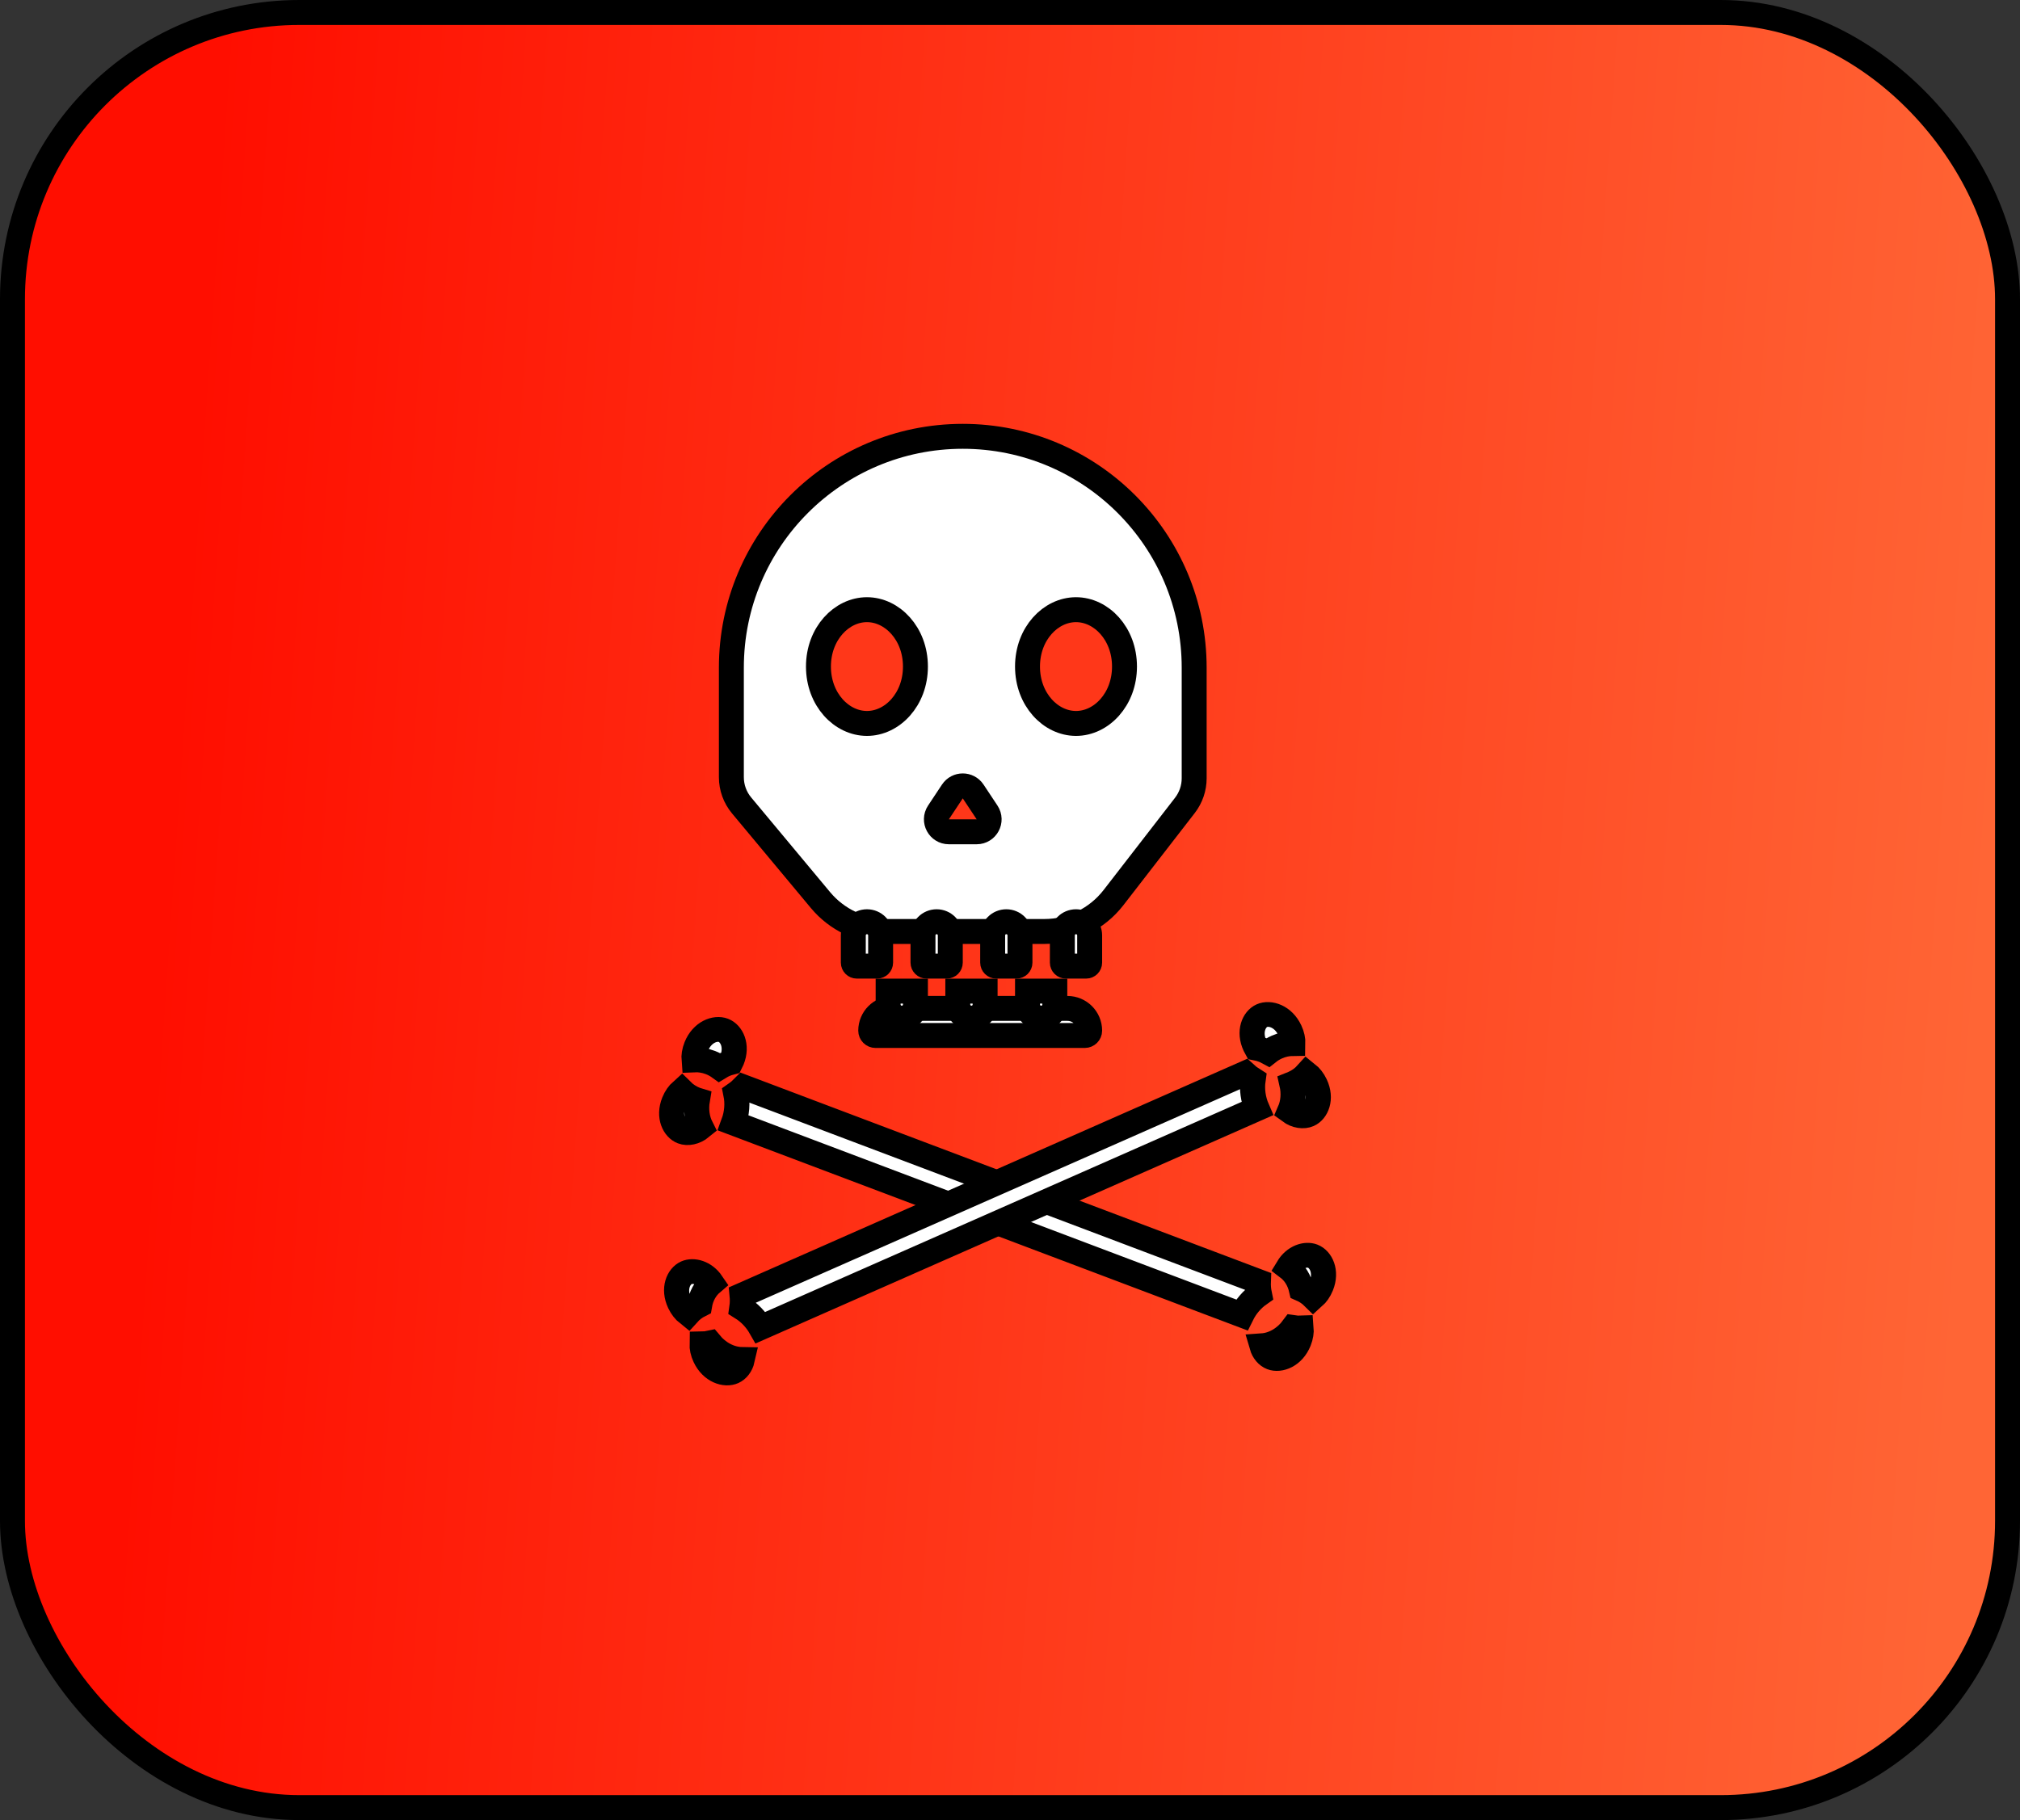 <svg width="81" height="73" viewBox="0 0 81 73" fill="none" xmlns="http://www.w3.org/2000/svg">
<rect x="0" y="0" width="81" height="73" fill="#333333" stroke="none"/>
<rect x="0.5" y="0.5" width="80" height="72" rx="11.5" fill="url(#paint0_linear)" stroke="black"/>
<path d="M19.058 9.779V14.216C19.058 14.609 18.927 14.991 18.687 15.302L15.823 19.002C15.16 19.859 14.138 20.36 13.055 20.36H6.763C5.724 20.36 4.739 19.899 4.074 19.101L0.91 15.304C0.645 14.986 0.5 14.586 0.5 14.172V9.779C0.5 4.654 4.654 0.5 9.779 0.5C14.903 0.5 19.058 4.654 19.058 9.779Z" transform="translate(28.827 17)" fill="white" stroke="black"/>
<path d="M1.595 1.048V2.14C1.595 2.218 1.532 2.281 1.454 2.281H0.642C0.564 2.281 0.5 2.218 0.5 2.14V1.048C0.5 0.745 0.745 0.5 1.048 0.5C1.35 0.5 1.595 0.745 1.595 1.048Z" transform="translate(33.717 36.469)" fill="white" stroke="black"/>
<path d="M1.595 1.048V2.14C1.595 2.218 1.532 2.281 1.454 2.281H0.642C0.564 2.281 0.5 2.218 0.5 2.14V1.048C0.5 0.745 0.745 0.5 1.048 0.5C1.35 0.5 1.595 0.745 1.595 1.048Z" transform="translate(42.099 36.469)" fill="white" stroke="black"/>
<path d="M1.595 1.048V2.14C1.595 2.218 1.532 2.281 1.454 2.281H0.642C0.564 2.281 0.5 2.218 0.5 2.14V1.048C0.5 0.745 0.745 0.5 1.048 0.5C1.35 0.5 1.595 0.745 1.595 1.048Z" transform="translate(39.305 36.469)" fill="white" stroke="black"/>
<path d="M1.595 1.048V2.14C1.595 2.218 1.532 2.281 1.454 2.281H0.642C0.564 2.281 0.5 2.218 0.5 2.14V1.048C0.5 0.745 0.745 0.5 1.048 0.5C1.35 0.5 1.595 0.745 1.595 1.048Z" transform="translate(36.511 36.469)" fill="white" stroke="black"/>
<path d="M4.389 2.781C4.389 4.104 3.46 5.063 2.445 5.063C1.429 5.063 0.5 4.104 0.5 2.781C0.5 1.459 1.429 0.5 2.445 0.5C3.46 0.5 4.389 1.459 4.389 2.781Z" transform="translate(40.702 23.953)" fill="#FF3719" stroke="black"/>
<path d="M4.389 2.781C4.389 4.104 3.46 5.063 2.445 5.063C1.429 5.063 0.5 4.104 0.5 2.781C0.5 1.459 1.429 0.5 2.445 0.5C3.46 0.5 4.389 1.459 4.389 2.781Z" transform="translate(32.319 23.953)" fill="#FF3719" stroke="black"/>
<path d="M3.211 1.534L3.768 2.374C3.988 2.707 3.75 3.151 3.351 3.151H2.237C1.838 3.151 1.6 2.707 1.82 2.374L2.377 1.534C2.575 1.235 3.013 1.235 3.211 1.534Z" transform="translate(35.812 30.211)" fill="#FF3719" stroke="black"/>
<path d="M1.391 0.5H8.388C8.88 0.5 9.279 0.899 9.279 1.391C9.279 1.499 9.191 1.586 9.084 1.586H0.695C0.587 1.586 0.5 1.499 0.5 1.391C0.5 0.899 0.899 0.5 1.391 0.5Z" transform="translate(34.415 39.946)" fill="white" stroke="black"/>
<path d="M1.595 1.048V1.586H0.5V1.048C0.5 0.745 0.745 0.5 1.048 0.5C1.35 0.5 1.595 0.745 1.595 1.048Z" transform="translate(35.113 41.337) scale(1 -1)" fill="white" stroke="black"/>
<path d="M1.595 1.048V1.586H0.5V1.048C0.5 0.745 0.745 0.5 1.048 0.5C1.35 0.5 1.595 0.745 1.595 1.048Z" transform="translate(40.702 41.337) scale(1 -1)" fill="white" stroke="black"/>
<path d="M1.595 1.048V1.586H0.5V1.048C0.5 0.745 0.745 0.5 1.048 0.5C1.35 0.5 1.595 0.745 1.595 1.048Z" transform="translate(37.907 41.337) scale(1 -1)" fill="white" stroke="black"/>
<path d="M2.678 2.691C2.751 2.58 2.813 2.46 2.865 2.335L24.926 2.229C24.984 2.393 25.06 2.549 25.154 2.691C24.958 2.99 24.836 3.348 24.808 3.718L3.029 3.823C3.017 3.415 2.892 3.018 2.678 2.691ZM26.639 1.894C26.439 1.605 26.159 1.382 25.818 1.283C25.899 0.783 26.26 0.5 26.566 0.5C26.914 0.5 27.331 0.864 27.331 1.495C27.331 1.702 27.286 1.881 27.213 2.027C27.037 1.95 26.845 1.903 26.639 1.894ZM26.021 4.582C26.465 4.374 26.781 3.944 26.908 3.455C27.014 3.432 27.116 3.398 27.213 3.356C27.286 3.502 27.331 3.68 27.331 3.887C27.331 4.519 26.914 4.883 26.566 4.883C26.379 4.883 26.172 4.777 26.021 4.582ZM1.344 3.488C1.426 3.863 1.618 4.209 1.894 4.455C1.742 4.731 1.489 4.883 1.265 4.883C0.918 4.883 0.5 4.519 0.5 3.887C0.5 3.68 0.545 3.502 0.618 3.356C0.814 3.442 1.031 3.49 1.265 3.49C1.292 3.49 1.318 3.49 1.344 3.488ZM2.026 1.597C1.892 1.693 1.773 1.81 1.673 1.944C1.544 1.91 1.407 1.892 1.265 1.892C1.031 1.892 0.814 1.941 0.618 2.027C0.545 1.881 0.5 1.702 0.5 1.495C0.5 0.864 0.918 0.5 1.265 0.5C1.613 0.5 2.03 0.864 2.03 1.495C2.03 1.53 2.029 1.564 2.026 1.597Z" transform="matrix(0.934 0.358 -0.374 0.928 28.012 40.408)" fill="white" stroke="black"/>
<path d="M2.675 2.694C2.748 2.582 2.811 2.462 2.862 2.337L24.901 2.231C24.959 2.395 25.035 2.551 25.128 2.694C24.933 2.993 24.811 3.352 24.782 3.722L3.027 3.827C3.015 3.419 2.889 3.022 2.675 2.694ZM26.613 1.896C26.414 1.607 26.134 1.384 25.793 1.285C25.873 0.783 26.235 0.5 26.54 0.5C26.886 0.5 27.304 0.864 27.304 1.497C27.304 1.704 27.259 1.883 27.186 2.029C27.011 1.952 26.818 1.905 26.613 1.896ZM25.995 4.587C26.44 4.378 26.755 3.947 26.881 3.457C26.988 3.435 27.089 3.401 27.186 3.359C27.259 3.505 27.304 3.684 27.304 3.891C27.304 4.524 26.886 4.888 26.54 4.888C26.354 4.888 26.146 4.783 25.995 4.587ZM1.342 3.492C1.424 3.867 1.616 4.213 1.892 4.459C1.74 4.737 1.487 4.888 1.264 4.888C0.918 4.888 0.5 4.524 0.5 3.891C0.5 3.684 0.545 3.505 0.618 3.359C0.814 3.445 1.03 3.493 1.264 3.493C1.29 3.493 1.316 3.493 1.342 3.492ZM2.024 1.599C1.889 1.695 1.771 1.813 1.671 1.946C1.542 1.913 1.406 1.895 1.264 1.895C1.03 1.895 0.814 1.943 0.618 2.029C0.545 1.883 0.5 1.704 0.5 1.497C0.5 0.864 0.918 0.5 1.264 0.5C1.61 0.5 2.028 0.864 2.028 1.497C2.028 1.532 2.026 1.566 2.024 1.599Z" transform="matrix(-0.913 0.408 0.426 0.905 51.542 39.768)" fill="white" stroke="black"/>
<defs>
<linearGradient id="paint0_linear" x2="1" gradientUnits="userSpaceOnUse" gradientTransform="matrix(69.11 63.869 -70.869 954.375 44.312 -477.188)">
<stop stop-color="#FF0E00"/>
<stop offset="1" stop-color="#FF6535"/>
</linearGradient>
</defs>
</svg>
